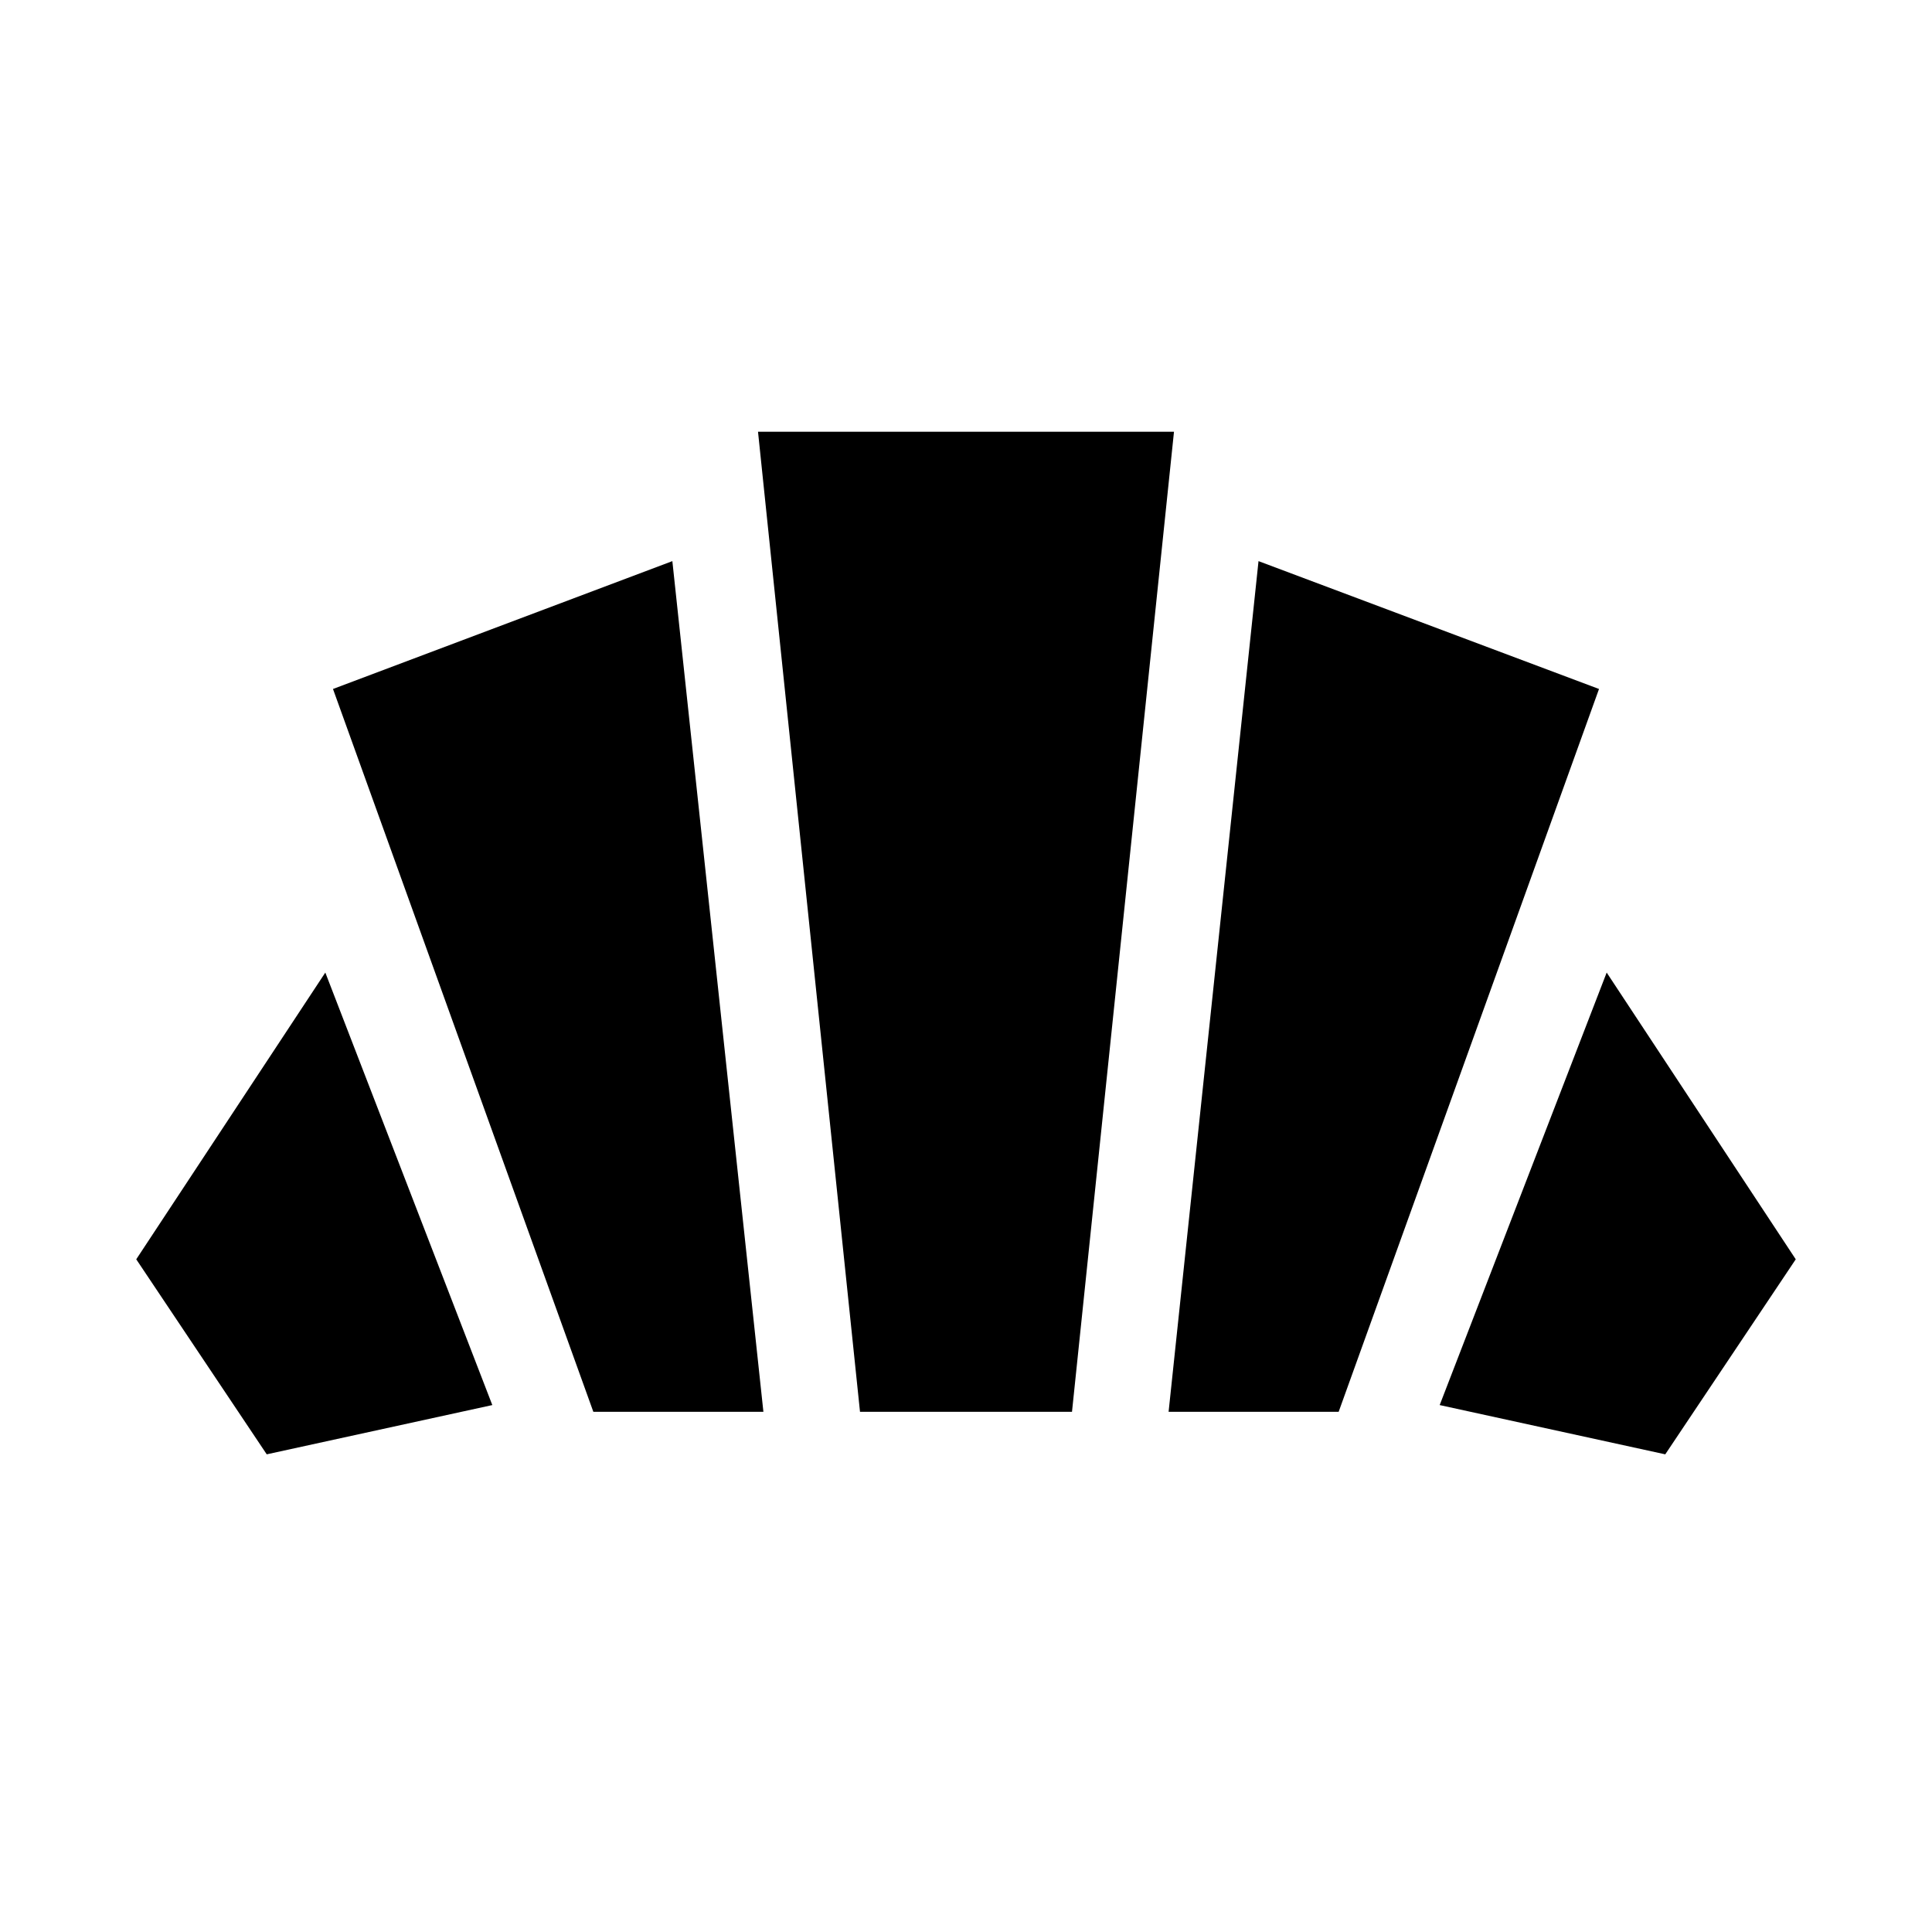 <svg xmlns="http://www.w3.org/2000/svg" height="24" viewBox="0 -960 960 960" width="24"><path d="m827.46-237.35-112.09-24.48 82.98-214.91 93.95 142.48-64.84 96.91Zm-246.79-21.13 44.68-422.7 169.19 63.53-129.37 359.17h-84.5Zm-285.84 0L165.46-617.65l168.63-63.53 45.24 422.7h-84.5Zm-162.29 21.13L67.7-334.26l93.95-142.48 82.98 214.91-112.09 24.48Zm294.79-21.13-50.68-487h206.7l-50.68 487H427.33Z"/></svg>